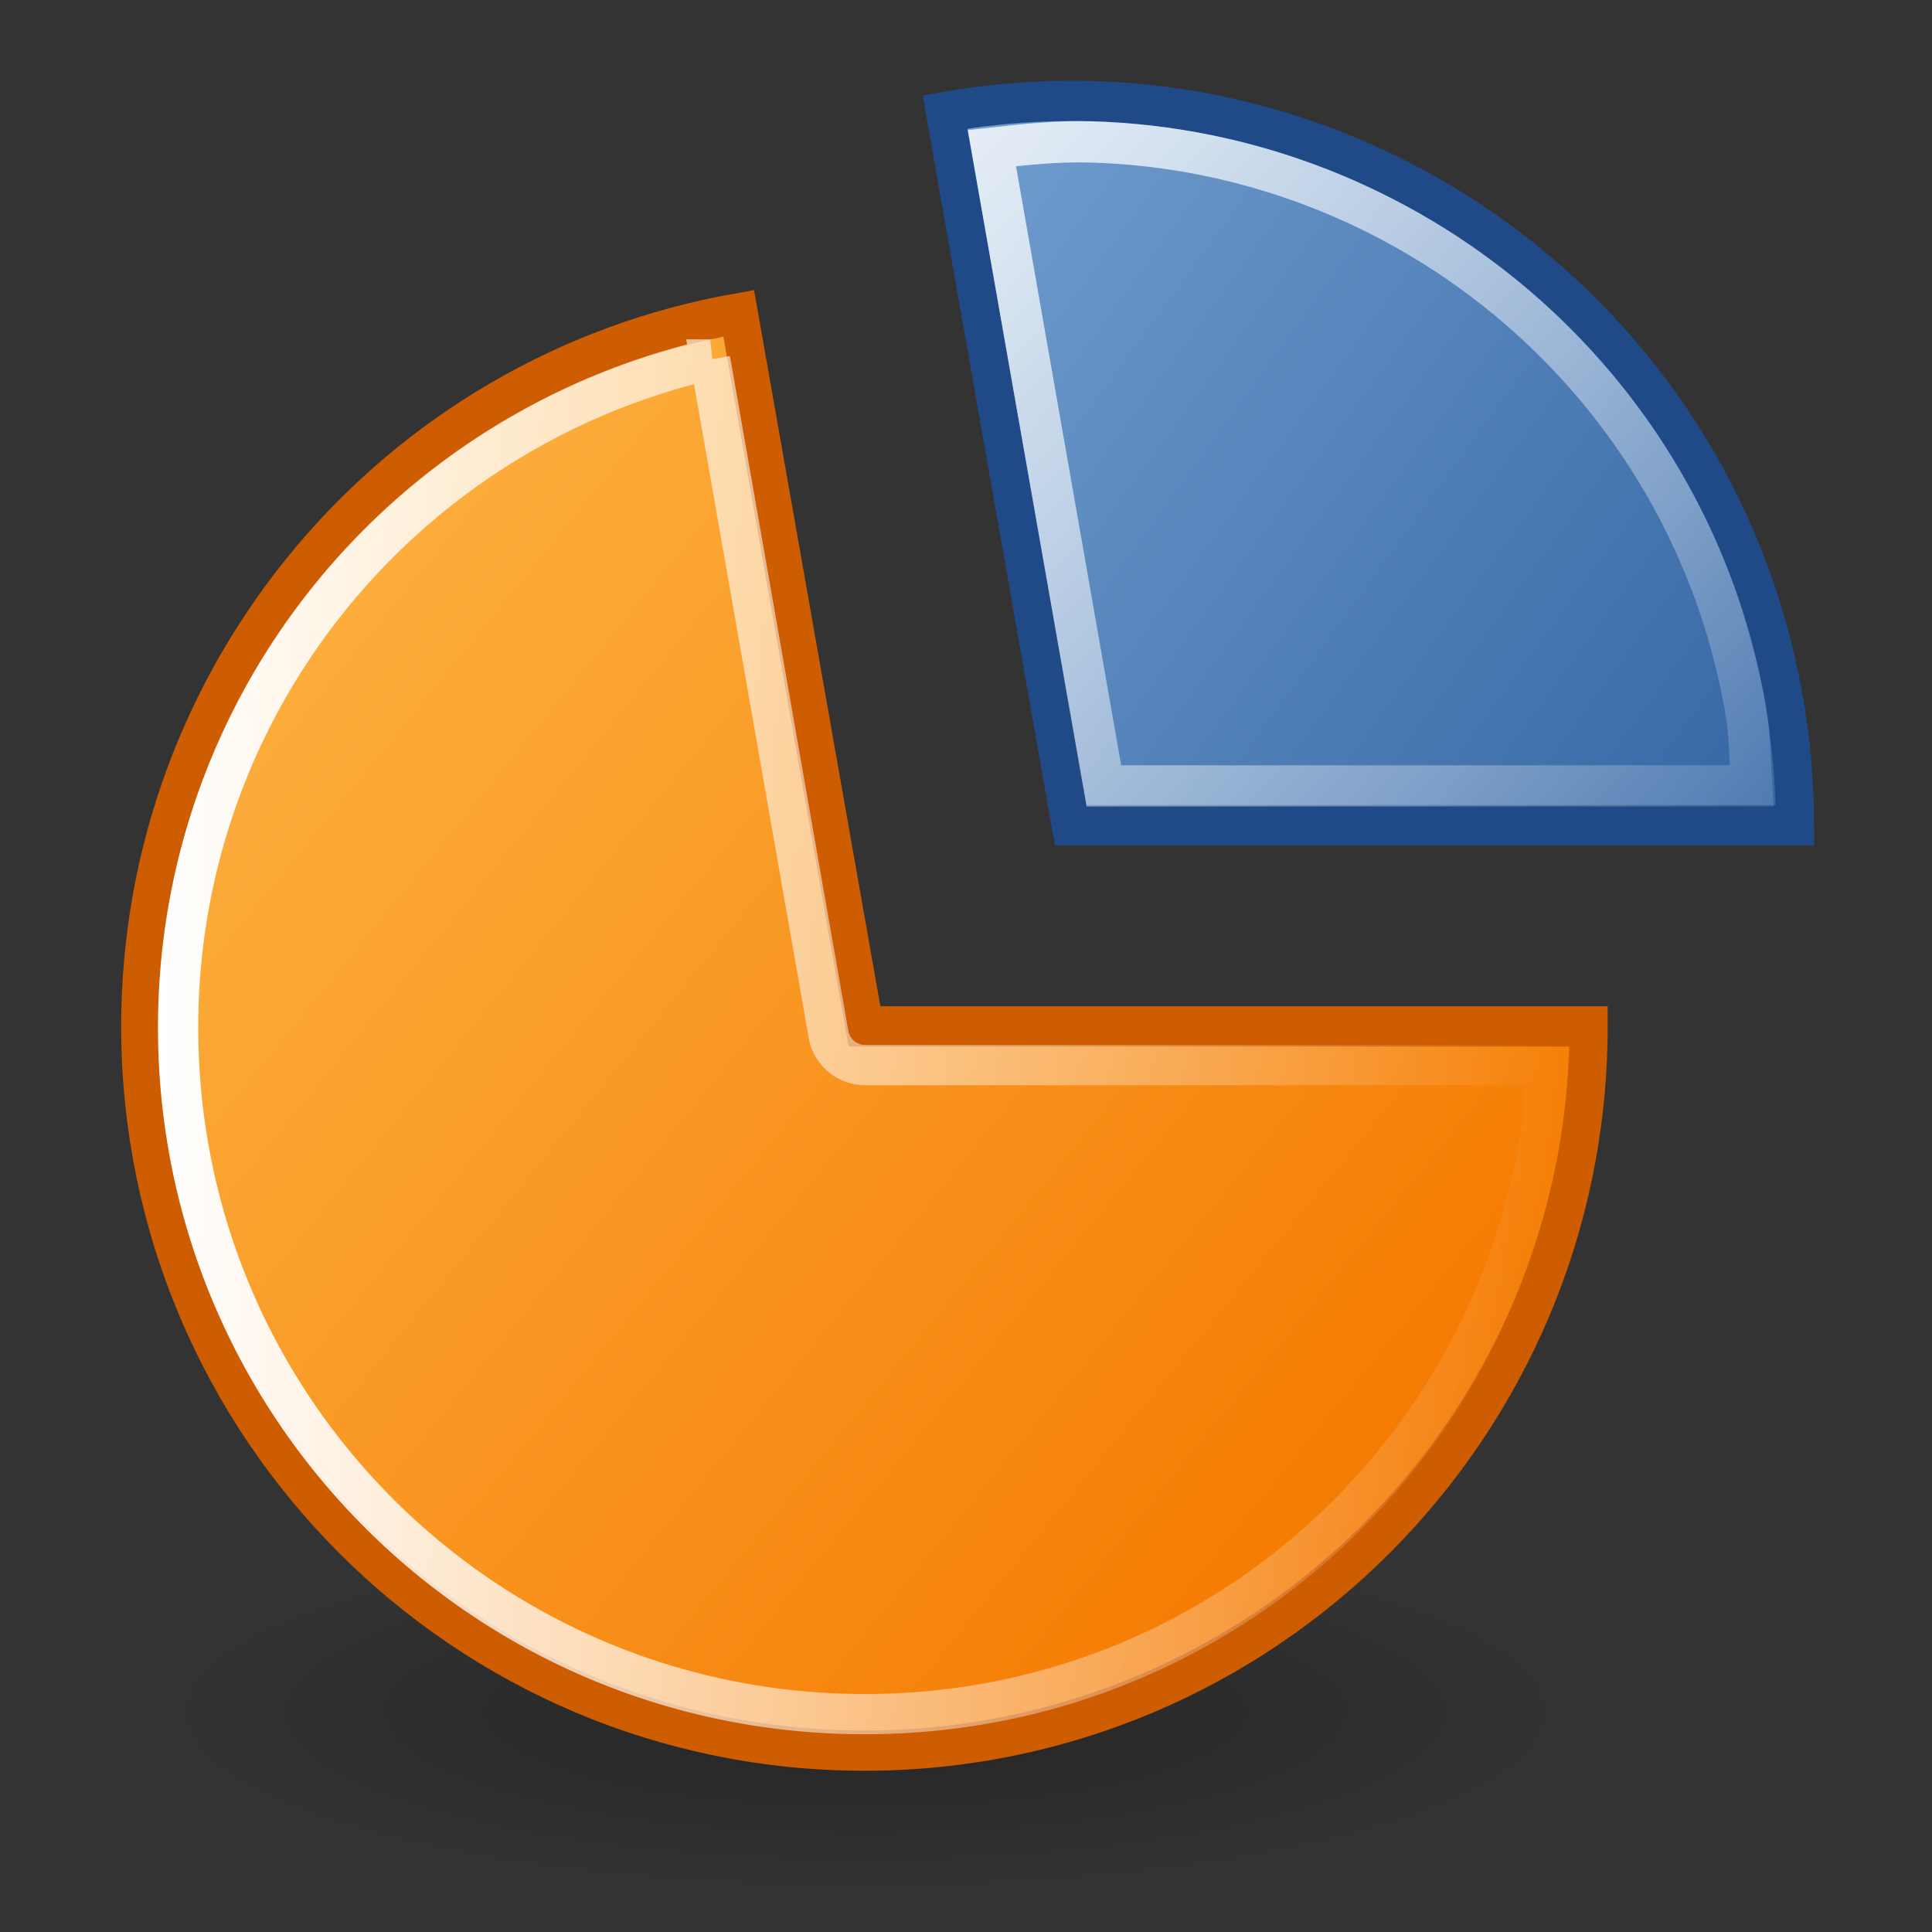 <?xml version="1.0" encoding="UTF-8" standalone="no"?>
<!-- Created with Inkscape (http://www.inkscape.org/) -->

<svg
   xmlns:dc="http://purl.org/dc/elements/1.1/"
   xmlns:cc="http://creativecommons.org/ns#"
   xmlns:rdf="http://www.w3.org/1999/02/22-rdf-syntax-ns#"
   xmlns:svg="http://www.w3.org/2000/svg"
   xmlns="http://www.w3.org/2000/svg"
   xmlns:xlink="http://www.w3.org/1999/xlink"
   xmlns:sodipodi="http://sodipodi.sourceforge.net/DTD/sodipodi-0.dtd"
   xmlns:inkscape="http://www.inkscape.org/namespaces/inkscape"
   width="48"
   height="48"
   id="svg2"
   version="1.1"
   inkscape:version="0.47 r22583"
   sodipodi:docname="polls.svg">
  <rect width="100%" height="100%" fill="#333333" stroke="none"/>
  <defs
     id="defs4">
    <linearGradient
       inkscape:collect="always"
       id="linearGradient3678">
      <stop
         style="stop-color:#000000;stop-opacity:1;"
         offset="0"
         id="stop3680" />
      <stop
         style="stop-color:#000000;stop-opacity:0;"
         offset="1"
         id="stop3682" />
    </linearGradient>
    <linearGradient
       inkscape:collect="always"
       id="linearGradient3613">
      <stop
         style="stop-color:#000000;stop-opacity:1;"
         offset="0"
         id="stop3615" />
      <stop
         style="stop-color:#000000;stop-opacity:0;"
         offset="1"
         id="stop3617" />
    </linearGradient>
    <linearGradient
       id="linearGradient3636">
      <stop
         style="stop-color:#ffffff;stop-opacity:1;"
         offset="0"
         id="stop3638" />
      <stop
         style="stop-color:#ffffff;stop-opacity:0;"
         offset="1"
         id="stop3640" />
    </linearGradient>
    <linearGradient
       id="linearGradient3616">
      <stop
         style="stop-color:#ffffff;stop-opacity:1;"
         offset="0"
         id="stop3618" />
      <stop
         style="stop-color:#ffffff;stop-opacity:0;"
         offset="1"
         id="stop3620" />
    </linearGradient>
    <linearGradient
       id="linearGradient3602">
      <stop
         style="stop-color:#729fcf;stop-opacity:1;"
         offset="0"
         id="stop3604" />
      <stop
         style="stop-color:#3465a4;stop-opacity:1;"
         offset="1"
         id="stop3606" />
    </linearGradient>
    <linearGradient
       id="linearGradient3594">
      <stop
         style="stop-color:#fcaf3e;stop-opacity:1;"
         offset="0"
         id="stop3596" />
      <stop
         style="stop-color:#f57900;stop-opacity:1;"
         offset="1"
         id="stop3598" />
    </linearGradient>
    <inkscape:perspective
       sodipodi:type="inkscape:persp3d"
       inkscape:vp_x="0 : 526.18109 : 1"
       inkscape:vp_y="0 : 1000 : 0"
       inkscape:vp_z="744.09448 : 526.18109 : 1"
       inkscape:persp3d-origin="372.04724 : 350.78739 : 1"
       id="perspective10" />
    <linearGradient
       inkscape:collect="always"
       xlink:href="#linearGradient3594"
       id="linearGradient3600"
       x1="10.88"
       y1="11.725"
       x2="37.392"
       y2="37.306"
       gradientUnits="userSpaceOnUse" />
    <linearGradient
       inkscape:collect="always"
       xlink:href="#linearGradient3602"
       id="linearGradient3608"
       x1="20.516"
       y1="6.932"
       x2="43.333"
       y2="24.468"
       gradientUnits="userSpaceOnUse" />
    <linearGradient
       inkscape:collect="always"
       xlink:href="#linearGradient3616"
       id="linearGradient3622"
       x1="5.028"
       y1="6.406"
       x2="43.546"
       y2="42.755"
       gradientUnits="userSpaceOnUse" />
    <linearGradient
       inkscape:collect="always"
       xlink:href="#linearGradient3616"
       id="linearGradient3628"
       gradientUnits="userSpaceOnUse"
       x1="5.028"
       y1="6.406"
       x2="43.546"
       y2="42.755" />
    <linearGradient
       inkscape:collect="always"
       xlink:href="#linearGradient3636"
       id="linearGradient3642"
       x1="0.581"
       y1="-0.378"
       x2="50.734"
       y2="47.14"
       gradientUnits="userSpaceOnUse"
       gradientTransform="matrix(0.95,0,0,1.001,-1.475,1006.311)" />
    <linearGradient
       inkscape:collect="always"
       xlink:href="#linearGradient3616"
       id="linearGradient3654"
       x1="9.068"
       y1="-4.621"
       x2="48.695"
       y2="34.783"
       gradientUnits="userSpaceOnUse" />
    <linearGradient
       inkscape:collect="always"
       xlink:href="#linearGradient3594"
       id="linearGradient3662"
       x1="9.436"
       y1="13.031"
       x2="38.256"
       y2="37.788"
       gradientUnits="userSpaceOnUse" />
    <radialGradient
       inkscape:collect="always"
       xlink:href="#linearGradient3613"
       id="radialGradient3619"
       cx="21.865"
       cy="32.987"
       fx="21.865"
       fy="32.987"
       r="14.91"
       gradientTransform="matrix(1,0,0,0.6,0,13.18)"
       gradientUnits="userSpaceOnUse" />
    <linearGradient
       inkscape:collect="always"
       xlink:href="#linearGradient3616"
       id="linearGradient3643"
       x1="3.938"
       y1="1031.109"
       x2="38.969"
       y2="1031.109"
       gradientUnits="userSpaceOnUse" />
    <linearGradient
       inkscape:collect="always"
       xlink:href="#linearGradient3636"
       id="linearGradient3670"
       x1="18.359"
       y1="1004.684"
       x2="45.628"
       y2="1030.853"
       gradientUnits="userSpaceOnUse" />
    <linearGradient
       inkscape:collect="always"
       xlink:href="#linearGradient3602"
       id="linearGradient3672"
       gradientUnits="userSpaceOnUse"
       x1="20.516"
       y1="6.932"
       x2="43.333"
       y2="24.468" />
    <linearGradient
       inkscape:collect="always"
       xlink:href="#linearGradient3594"
       id="linearGradient3674"
       gradientUnits="userSpaceOnUse"
       x1="9.436"
       y1="13.031"
       x2="38.256"
       y2="37.788" />
    <radialGradient
       inkscape:collect="always"
       xlink:href="#linearGradient3678"
       id="radialGradient3684"
       cx="23.828"
       cy="44.178"
       fx="23.828"
       fy="44.178"
       r="16.115"
       gradientTransform="matrix(1,0,0,0.216,0,34.644)"
       gradientUnits="userSpaceOnUse" />
  </defs>
  <sodipodi:namedview
     id="base"
     pagecolor="#ffffff"
     bordercolor="#666666"
     borderopacity="1.0"
     inkscape:pageopacity="0.0"
     inkscape:pageshadow="2"
     inkscape:zoom="14.520833"
     inkscape:cx="24"
     inkscape:cy="25.492008"
     inkscape:document-units="px"
     inkscape:current-layer="layer1"
     showgrid="true"
     inkscape:snap-global="false"
     inkscape:window-width="1280"
     inkscape:window-height="949"
     inkscape:window-x="0"
     inkscape:window-y="24"
     inkscape:window-maximized="1">
    <inkscape:grid
       type="xygrid"
       id="grid3590"
       empspacing="5"
       visible="true"
       enabled="true"
       snapvisiblegridlinesonly="true" />
  </sodipodi:namedview>
  <g
     inkscape:label="Layer 1"
     inkscape:groupmode="layer"
     id="layer1"
     transform="translate(0,-1004.362)">
    <g
       id="g2866">
      <g
         id="g2859">
        <path
           sodipodi:type="arc"
           style="opacity:0.28;fill:url(#radialGradient3684);fill-opacity:1;stroke:none"
           id="path3676"
           sodipodi:cx="23.827833"
           sodipodi:cy="44.177906"
           sodipodi:rx="16.114779"
           sodipodi:ry="3.477762"
           d="m 39.943,44.178 a 16.115,3.478 0 1 1 -32.23,0 16.115,3.478 0 1 1 32.23,0 z"
           transform="matrix(1.086,0,0,1.287,-4.376,990.023)" />
        <g
           id="g2854">
          <path
             sodipodi:type="arc"
             style="fill:none;stroke:none"
             id="path3630"
             sodipodi:cx="24.172167"
             sodipodi:cy="24.516499"
             sodipodi:rx="18.938307"
             sodipodi:ry="17.974174"
             d="m 43.11,24.516 c 0,9.927 -8.479,17.974 -18.938,17.974 -10.459,0 -18.938,-8.047 -18.938,-17.974 0,-8.723 6.599,-16.186 15.65,-17.701 l 3.289,17.701 z"
             transform="matrix(0.95,0,0,1.001,-1.487,1005.323)"
             sodipodi:start="0"
             sodipodi:end="4.5378561" />
          <path
             id="path43"
             transform="matrix(0.95,0,0,1.001,-1.487,1005.323)"
             sodipodi:type="arc"
             style="fill:url(#linearGradient3674);fill-opacity:1;stroke:#ce5c00;stroke-opacity:1"
             sodipodi:cx="24.172167"
             sodipodi:cy="24.516499"
             sodipodi:rx="18.938307"
             sodipodi:ry="17.974174"
             d="m 43.11,24.516 c 0,9.927 -8.479,17.974 -18.938,17.974 -10.459,0 -18.938,-8.047 -18.938,-17.974 0,-8.723 6.599,-16.186 15.65,-17.701 l 3.289,17.701 z"
             sodipodi:start="0"
             sodipodi:end="4.5378561" />
          <path
             transform="translate(-0.012,-0.988)"
             d="m 17.656,1014.281 c -7.696,1.787 -13.219,8.611 -13.219,16.594 0,9.441 7.621,17.062 17.062,17.062 9.12,0 16.473,-7.131 16.969,-16.125 l -16.969,0 a 0.925,0.925 0 0 1 -0.906,-0.781 l -2.938,-16.75 z"
             id="path3635"
             style="fill:none;stroke:url(#linearGradient3643);stroke-width:1;stroke-miterlimit:4"
             xlink:href="#path2816"
             inkscape:original="M 18.375 1013.125 C 9.772423 1014.6418 3.5 1022.1397 3.5 1030.875 C 3.5 1040.8161 11.558875 1048.875 21.5 1048.875 C 31.441126 1048.875 39.5 1040.8161 39.5 1030.875 L 21.5 1030.875 L 18.375 1013.125 z "
             inkscape:radius="-0.92469186"
             sodipodi:type="inkscape:offset" />
        </g>
      </g>
      <g
         id="g2850">
        <path
           sodipodi:end="6.2831853"
           sodipodi:start="4.5378561"
           d="m 20.884,6.815 c 10.3,-1.724 20.123,4.804 21.939,14.58 0.191,1.03 0.288,2.075 0.288,3.121 l -18.938,1e-6 z"
           sodipodi:ry="17.974174"
           sodipodi:rx="18.938307"
           sodipodi:cy="24.516499"
           sodipodi:cx="24.172167"
           id="path3592"
           style="fill:url(#linearGradient3672);fill-opacity:1;stroke:#204a87"
           sodipodi:type="arc"
           transform="matrix(0.95,0,0,1.001,3.639,1000.323)" />
        <path
           sodipodi:type="inkscape:offset"
           inkscape:radius="-0.99626034"
           inkscape:original="M 27.125 1007.875 C 25.929408 1007.8423 24.723762 1007.9092 23.5 1008.125 L 26.625 1025.875 L 44.625 1025.875 C 44.625 1024.8272 44.52571 1023.7819 44.34375 1022.75 C 42.833274 1014.1837 35.494142 1008.1036 27.125 1007.875 z "
           xlink:href="#path3644"
           style="fill:none;stroke:url(#linearGradient3670);stroke-width:1.025;stroke-miterlimit:4;stroke-opacity:1"
           id="path3662"
           d="m 27.094,1008.875 c -0.816,-0.022 -1.62,0.065 -2.438,0.156 l 2.781,15.844 16.094,0 c -0.041,-0.65 -0.042,-1.292 -0.156,-1.938 -1.429,-8.102 -8.378,-13.847 -16.281,-14.062 z"
           transform="translate(-0.012,-0.988)" />
      </g>
    </g>
  </g>
</svg>
